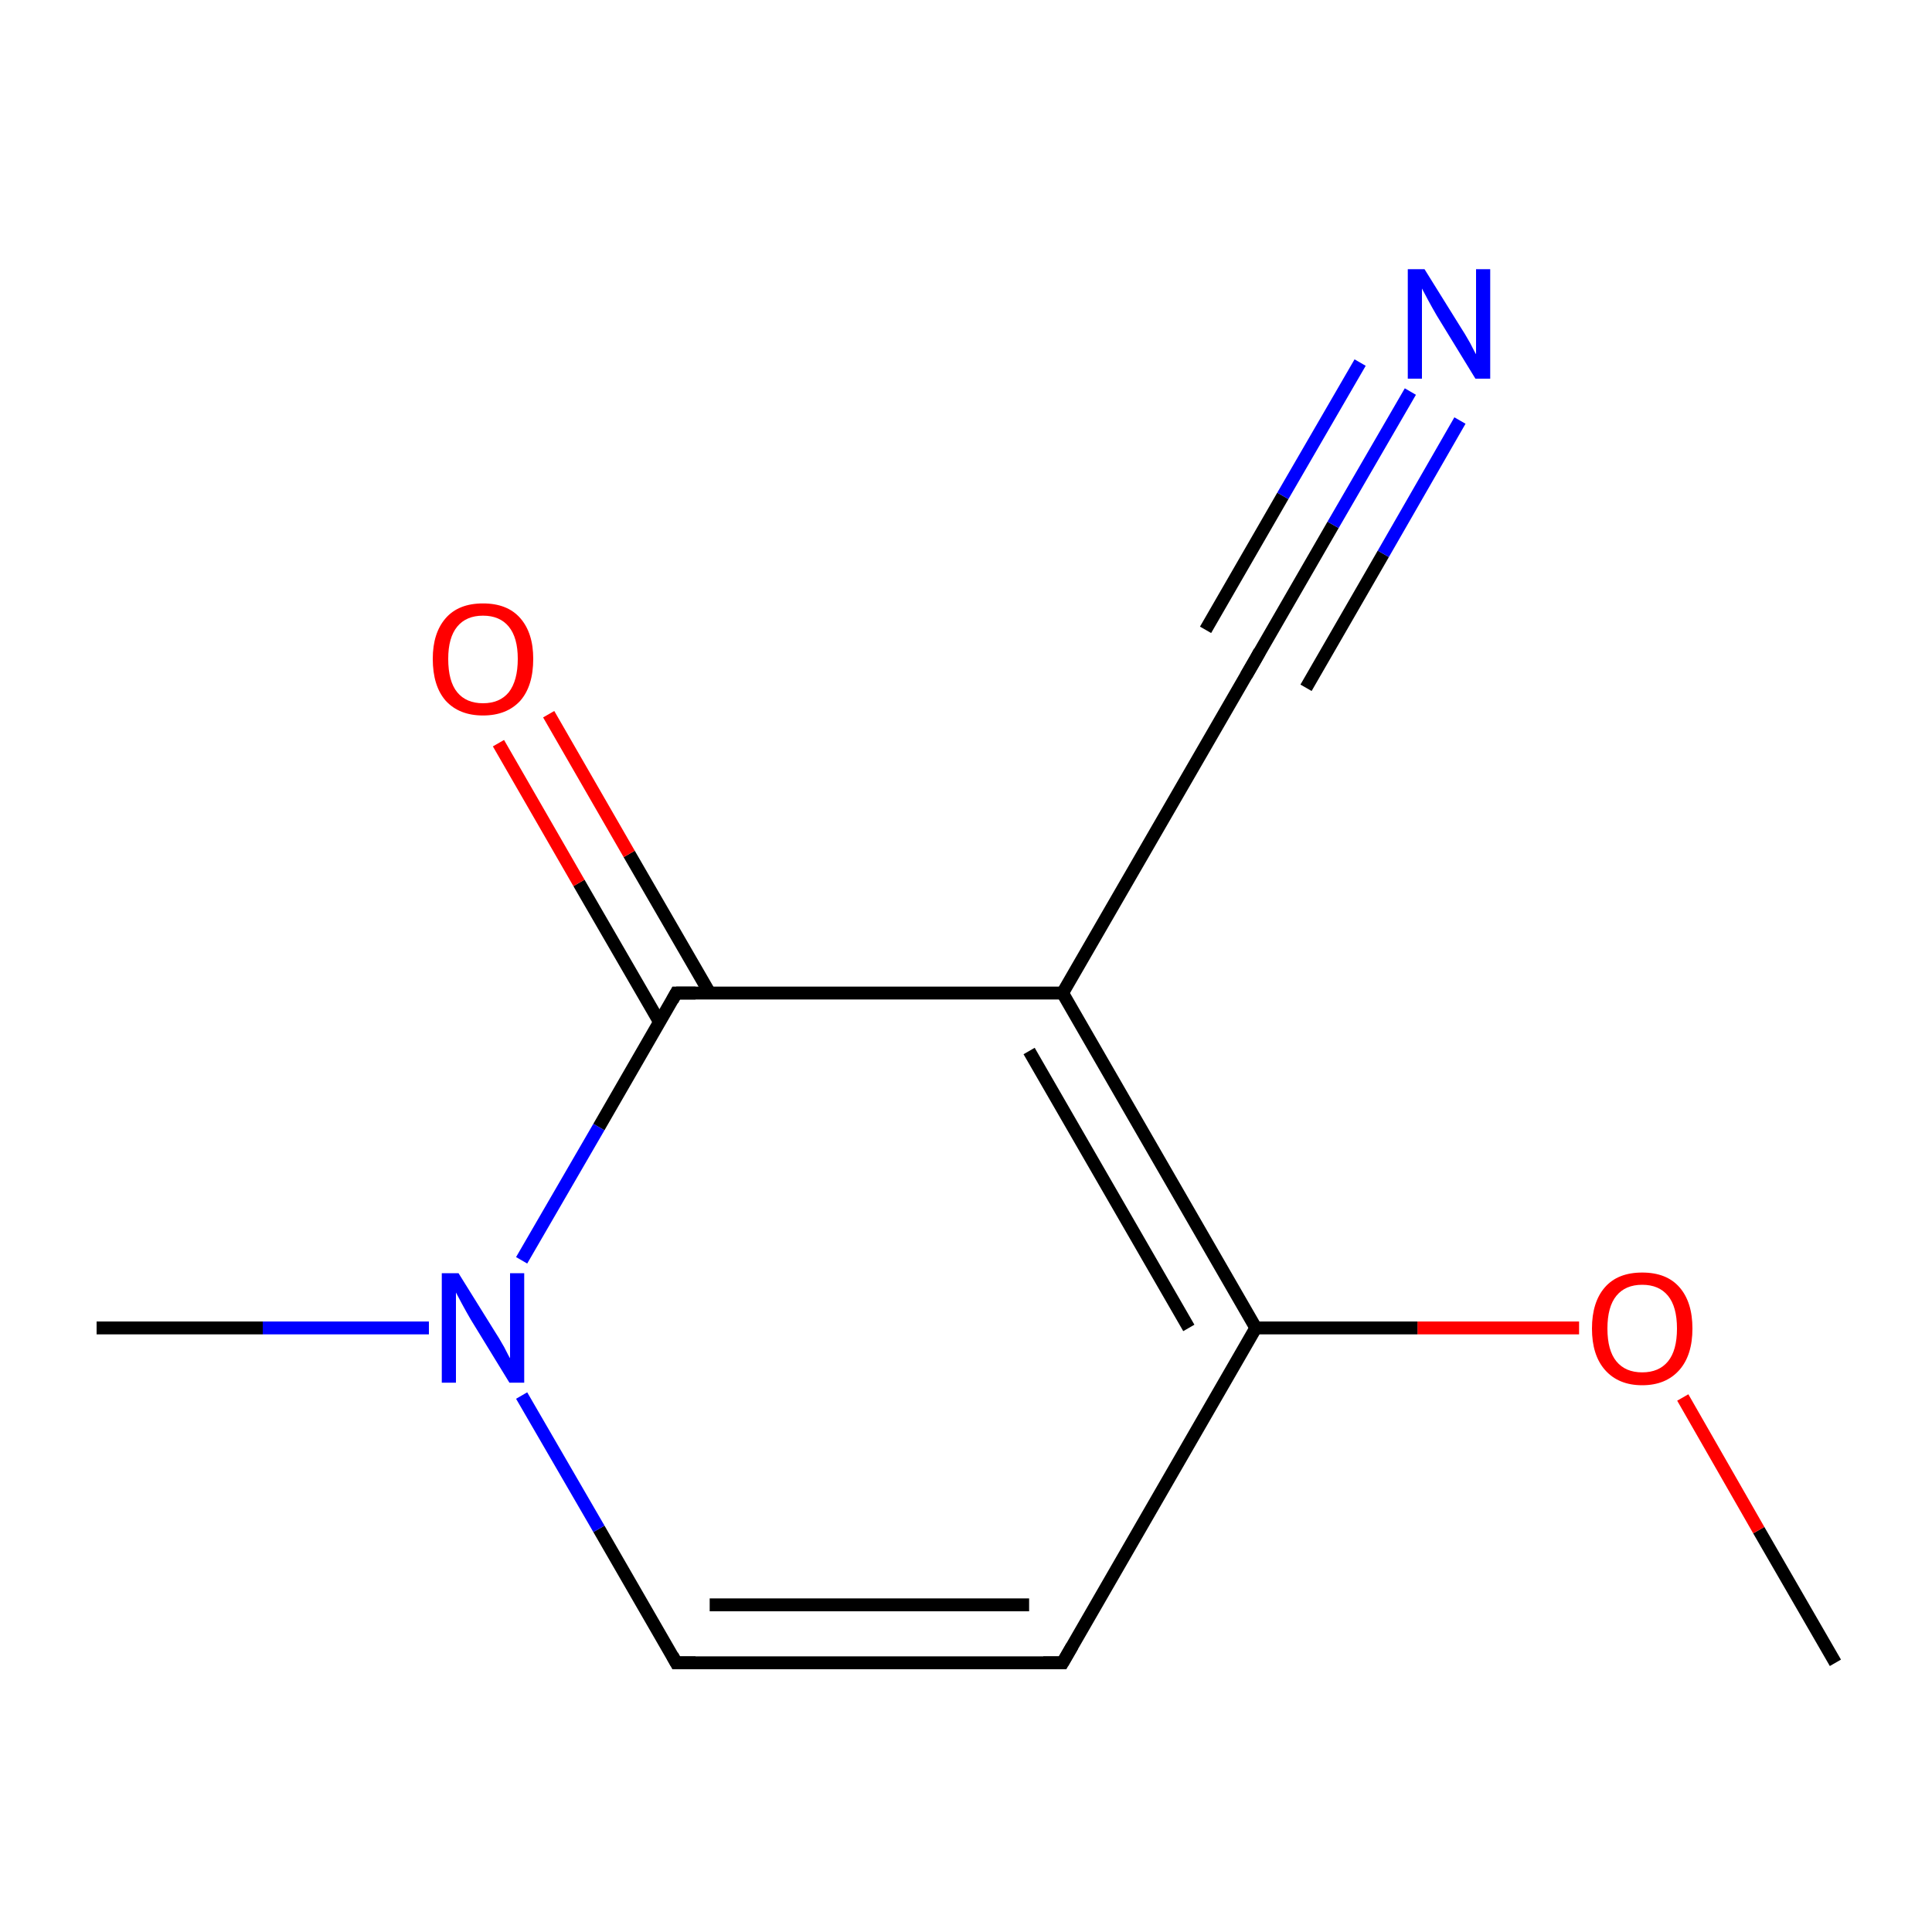 <?xml version='1.0' encoding='iso-8859-1'?>
<svg version='1.1' baseProfile='full'
              xmlns='http://www.w3.org/2000/svg'
                      xmlns:rdkit='http://www.rdkit.org/xml'
                      xmlns:xlink='http://www.w3.org/1999/xlink'
                  xml:space='preserve'
width='300px' height='300px' viewBox='0 0 300 300'>
<!-- END OF HEADER -->
<rect style='opacity:1.0;fill:#FFFFFF;stroke:none' width='300.0' height='300.0' x='0.0' y='0.0'> </rect>
<path class='bond-0 atom-0 atom-1' d='M 285.0,258.2 L 273.1,237.6' style='fill:none;fill-rule:evenodd;stroke:#000000;stroke-width:2.0px;stroke-linecap:butt;stroke-linejoin:miter;stroke-opacity:1' />
<path class='bond-0 atom-0 atom-1' d='M 273.1,237.6 L 261.3,217.0' style='fill:none;fill-rule:evenodd;stroke:#FF0000;stroke-width:2.0px;stroke-linecap:butt;stroke-linejoin:miter;stroke-opacity:1' />
<path class='bond-1 atom-1 atom-2' d='M 245.2,206.2 L 220.1,206.2' style='fill:none;fill-rule:evenodd;stroke:#FF0000;stroke-width:2.0px;stroke-linecap:butt;stroke-linejoin:miter;stroke-opacity:1' />
<path class='bond-1 atom-1 atom-2' d='M 220.1,206.2 L 195.0,206.2' style='fill:none;fill-rule:evenodd;stroke:#000000;stroke-width:2.0px;stroke-linecap:butt;stroke-linejoin:miter;stroke-opacity:1' />
<path class='bond-2 atom-2 atom-3' d='M 195.0,206.2 L 165.0,258.2' style='fill:none;fill-rule:evenodd;stroke:#000000;stroke-width:2.0px;stroke-linecap:butt;stroke-linejoin:miter;stroke-opacity:1' />
<path class='bond-3 atom-3 atom-4' d='M 165.0,258.2 L 105.0,258.2' style='fill:none;fill-rule:evenodd;stroke:#000000;stroke-width:2.0px;stroke-linecap:butt;stroke-linejoin:miter;stroke-opacity:1' />
<path class='bond-3 atom-3 atom-4' d='M 159.8,249.2 L 110.2,249.2' style='fill:none;fill-rule:evenodd;stroke:#000000;stroke-width:2.0px;stroke-linecap:butt;stroke-linejoin:miter;stroke-opacity:1' />
<path class='bond-4 atom-4 atom-5' d='M 105.0,258.2 L 93.0,237.4' style='fill:none;fill-rule:evenodd;stroke:#000000;stroke-width:2.0px;stroke-linecap:butt;stroke-linejoin:miter;stroke-opacity:1' />
<path class='bond-4 atom-4 atom-5' d='M 93.0,237.4 L 81.0,216.7' style='fill:none;fill-rule:evenodd;stroke:#0000FF;stroke-width:2.0px;stroke-linecap:butt;stroke-linejoin:miter;stroke-opacity:1' />
<path class='bond-5 atom-5 atom-6' d='M 66.6,206.2 L 40.8,206.2' style='fill:none;fill-rule:evenodd;stroke:#0000FF;stroke-width:2.0px;stroke-linecap:butt;stroke-linejoin:miter;stroke-opacity:1' />
<path class='bond-5 atom-5 atom-6' d='M 40.8,206.2 L 15.0,206.2' style='fill:none;fill-rule:evenodd;stroke:#000000;stroke-width:2.0px;stroke-linecap:butt;stroke-linejoin:miter;stroke-opacity:1' />
<path class='bond-6 atom-5 atom-7' d='M 81.0,195.7 L 93.0,175.0' style='fill:none;fill-rule:evenodd;stroke:#0000FF;stroke-width:2.0px;stroke-linecap:butt;stroke-linejoin:miter;stroke-opacity:1' />
<path class='bond-6 atom-5 atom-7' d='M 93.0,175.0 L 105.0,154.2' style='fill:none;fill-rule:evenodd;stroke:#000000;stroke-width:2.0px;stroke-linecap:butt;stroke-linejoin:miter;stroke-opacity:1' />
<path class='bond-7 atom-7 atom-8' d='M 110.2,154.2 L 97.7,132.6' style='fill:none;fill-rule:evenodd;stroke:#000000;stroke-width:2.0px;stroke-linecap:butt;stroke-linejoin:miter;stroke-opacity:1' />
<path class='bond-7 atom-7 atom-8' d='M 97.7,132.6 L 85.2,110.9' style='fill:none;fill-rule:evenodd;stroke:#FF0000;stroke-width:2.0px;stroke-linecap:butt;stroke-linejoin:miter;stroke-opacity:1' />
<path class='bond-7 atom-7 atom-8' d='M 102.4,158.7 L 89.9,137.1' style='fill:none;fill-rule:evenodd;stroke:#000000;stroke-width:2.0px;stroke-linecap:butt;stroke-linejoin:miter;stroke-opacity:1' />
<path class='bond-7 atom-7 atom-8' d='M 89.9,137.1 L 77.4,115.4' style='fill:none;fill-rule:evenodd;stroke:#FF0000;stroke-width:2.0px;stroke-linecap:butt;stroke-linejoin:miter;stroke-opacity:1' />
<path class='bond-8 atom-7 atom-9' d='M 105.0,154.2 L 165.0,154.2' style='fill:none;fill-rule:evenodd;stroke:#000000;stroke-width:2.0px;stroke-linecap:butt;stroke-linejoin:miter;stroke-opacity:1' />
<path class='bond-9 atom-9 atom-10' d='M 165.0,154.2 L 195.0,102.3' style='fill:none;fill-rule:evenodd;stroke:#000000;stroke-width:2.0px;stroke-linecap:butt;stroke-linejoin:miter;stroke-opacity:1' />
<path class='bond-10 atom-10 atom-11' d='M 195.0,102.3 L 207.0,81.5' style='fill:none;fill-rule:evenodd;stroke:#000000;stroke-width:2.0px;stroke-linecap:butt;stroke-linejoin:miter;stroke-opacity:1' />
<path class='bond-10 atom-10 atom-11' d='M 207.0,81.5 L 219.0,60.8' style='fill:none;fill-rule:evenodd;stroke:#0000FF;stroke-width:2.0px;stroke-linecap:butt;stroke-linejoin:miter;stroke-opacity:1' />
<path class='bond-10 atom-10 atom-11' d='M 187.2,97.8 L 199.2,77.0' style='fill:none;fill-rule:evenodd;stroke:#000000;stroke-width:2.0px;stroke-linecap:butt;stroke-linejoin:miter;stroke-opacity:1' />
<path class='bond-10 atom-10 atom-11' d='M 199.2,77.0 L 211.2,56.3' style='fill:none;fill-rule:evenodd;stroke:#0000FF;stroke-width:2.0px;stroke-linecap:butt;stroke-linejoin:miter;stroke-opacity:1' />
<path class='bond-10 atom-10 atom-11' d='M 202.8,106.8 L 214.8,86.0' style='fill:none;fill-rule:evenodd;stroke:#000000;stroke-width:2.0px;stroke-linecap:butt;stroke-linejoin:miter;stroke-opacity:1' />
<path class='bond-10 atom-10 atom-11' d='M 214.8,86.0 L 226.7,65.3' style='fill:none;fill-rule:evenodd;stroke:#0000FF;stroke-width:2.0px;stroke-linecap:butt;stroke-linejoin:miter;stroke-opacity:1' />
<path class='bond-11 atom-9 atom-2' d='M 165.0,154.2 L 195.0,206.2' style='fill:none;fill-rule:evenodd;stroke:#000000;stroke-width:2.0px;stroke-linecap:butt;stroke-linejoin:miter;stroke-opacity:1' />
<path class='bond-11 atom-9 atom-2' d='M 159.8,163.2 L 184.6,206.2' style='fill:none;fill-rule:evenodd;stroke:#000000;stroke-width:2.0px;stroke-linecap:butt;stroke-linejoin:miter;stroke-opacity:1' />
<path d='M 166.5,255.6 L 165.0,258.2 L 162.0,258.2' style='fill:none;stroke:#000000;stroke-width:2.0px;stroke-linecap:butt;stroke-linejoin:miter;stroke-miterlimit:10;stroke-opacity:1;' />
<path d='M 108.0,258.2 L 105.0,258.2 L 104.4,257.1' style='fill:none;stroke:#000000;stroke-width:2.0px;stroke-linecap:butt;stroke-linejoin:miter;stroke-miterlimit:10;stroke-opacity:1;' />
<path d='M 104.4,155.3 L 105.0,154.2 L 108.0,154.2' style='fill:none;stroke:#000000;stroke-width:2.0px;stroke-linecap:butt;stroke-linejoin:miter;stroke-miterlimit:10;stroke-opacity:1;' />
<path d='M 193.5,104.9 L 195.0,102.3 L 195.6,101.2' style='fill:none;stroke:#000000;stroke-width:2.0px;stroke-linecap:butt;stroke-linejoin:miter;stroke-miterlimit:10;stroke-opacity:1;' />
<path class='atom-1' d='M 247.2 206.3
Q 247.2 202.2, 249.2 199.9
Q 251.2 197.6, 255.0 197.6
Q 258.8 197.6, 260.8 199.9
Q 262.8 202.2, 262.8 206.3
Q 262.8 210.4, 260.8 212.7
Q 258.7 215.1, 255.0 215.1
Q 251.3 215.1, 249.2 212.7
Q 247.2 210.4, 247.2 206.3
M 255.0 213.1
Q 257.6 213.1, 259.0 211.4
Q 260.4 209.7, 260.4 206.3
Q 260.4 202.9, 259.0 201.2
Q 257.6 199.5, 255.0 199.5
Q 252.4 199.5, 251.0 201.2
Q 249.6 202.9, 249.6 206.3
Q 249.6 209.7, 251.0 211.4
Q 252.4 213.1, 255.0 213.1
' fill='#FF0000'/>
<path class='atom-5' d='M 71.2 197.7
L 76.8 206.7
Q 77.4 207.6, 78.3 209.2
Q 79.1 210.8, 79.2 210.9
L 79.2 197.7
L 81.4 197.7
L 81.4 214.7
L 79.1 214.7
L 73.1 204.9
Q 72.4 203.7, 71.7 202.4
Q 71.0 201.1, 70.8 200.7
L 70.8 214.7
L 68.6 214.7
L 68.6 197.7
L 71.2 197.7
' fill='#0000FF'/>
<path class='atom-8' d='M 67.2 102.3
Q 67.2 98.3, 69.2 96.0
Q 71.2 93.7, 75.0 93.7
Q 78.8 93.7, 80.8 96.0
Q 82.8 98.3, 82.8 102.3
Q 82.8 106.5, 80.8 108.8
Q 78.7 111.1, 75.0 111.1
Q 71.3 111.1, 69.2 108.8
Q 67.2 106.5, 67.2 102.3
M 75.0 109.2
Q 77.6 109.2, 79.0 107.5
Q 80.4 105.7, 80.4 102.3
Q 80.4 99.0, 79.0 97.3
Q 77.6 95.6, 75.0 95.6
Q 72.4 95.6, 71.0 97.3
Q 69.6 99.0, 69.6 102.3
Q 69.6 105.8, 71.0 107.5
Q 72.4 109.2, 75.0 109.2
' fill='#FF0000'/>
<path class='atom-11' d='M 221.2 41.8
L 226.8 50.8
Q 227.4 51.7, 228.3 53.3
Q 229.1 54.9, 229.2 55.0
L 229.2 41.8
L 231.4 41.8
L 231.4 58.8
L 229.1 58.8
L 223.1 49.0
Q 222.4 47.8, 221.7 46.5
Q 221.0 45.2, 220.8 44.8
L 220.8 58.8
L 218.6 58.8
L 218.6 41.8
L 221.2 41.8
' fill='#0000FF'/>
</svg>
